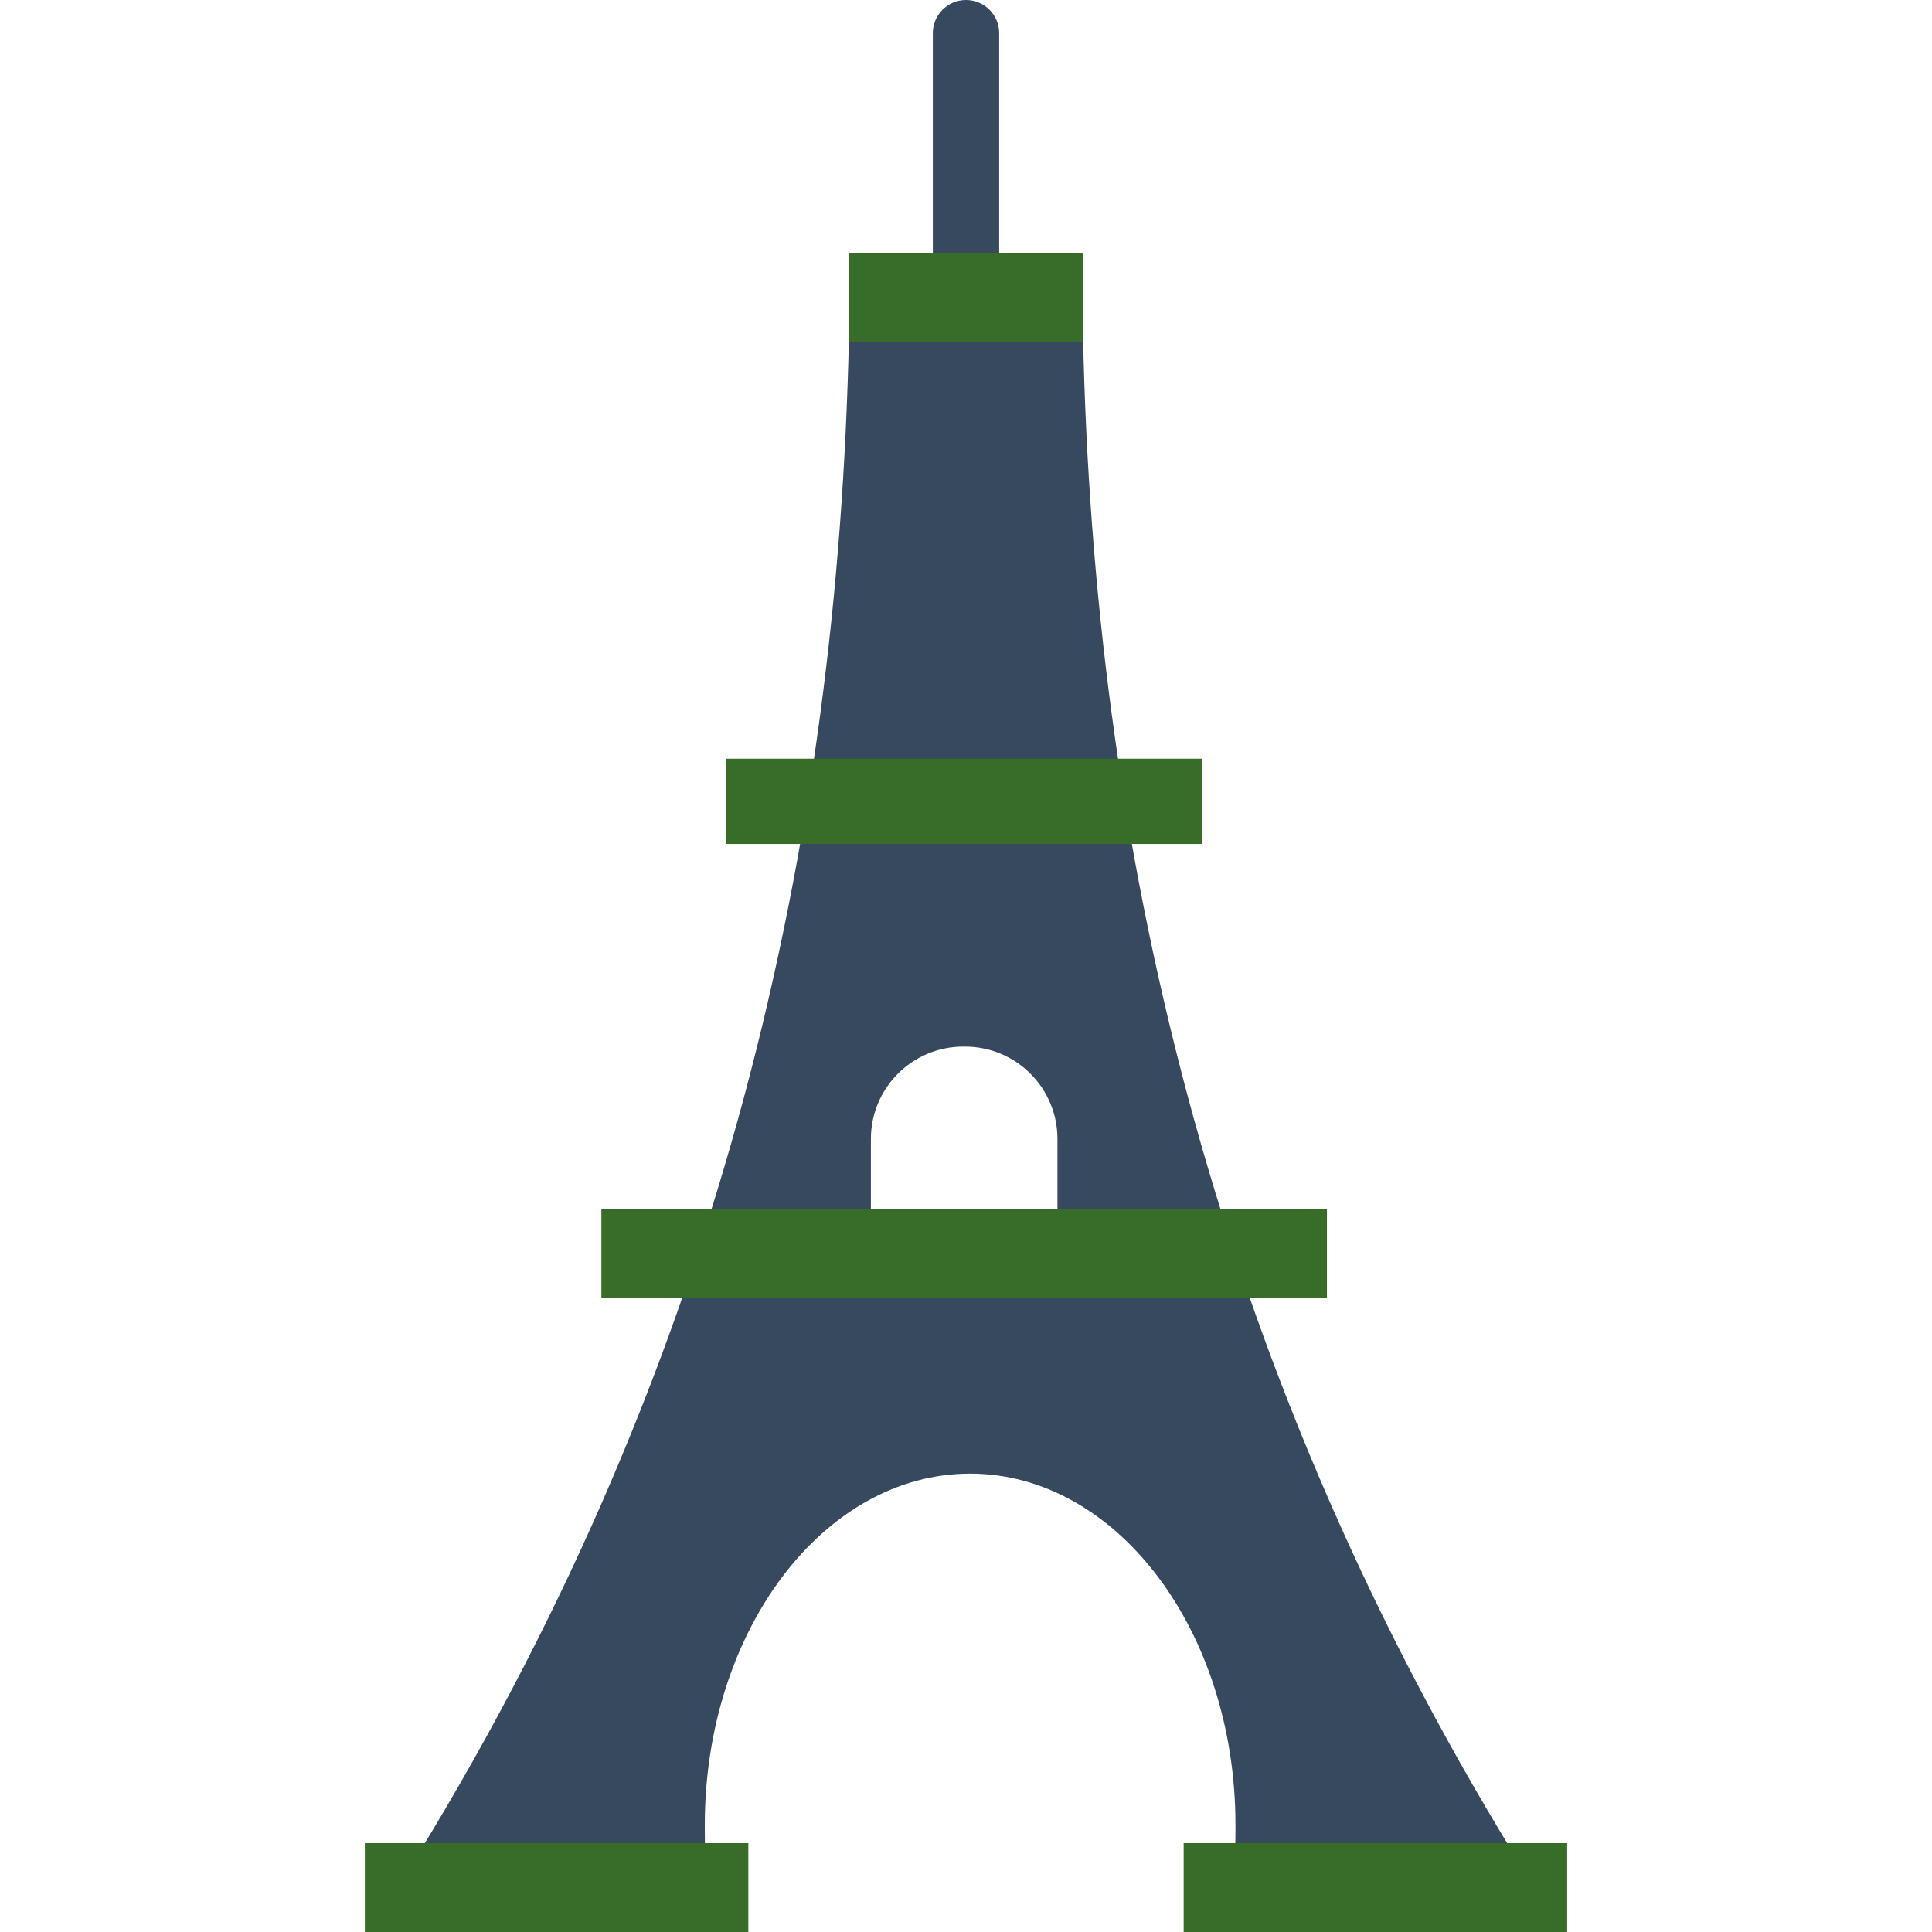 <?xml version="1.0" encoding="iso-8859-1"?>
<!-- Generator: Adobe Illustrator 19.0.0, SVG Export Plug-In . SVG Version: 6.00 Build 0)  -->
<svg version="1.1" id="Layer_1" xmlns="http://www.w3.org/2000/svg" xmlns:xlink="http://www.w3.org/1999/xlink" x="0px" y="0px"
	 viewBox="0 0 466 466" style="enable-background:new 0 0 466 466;" xml:space="preserve">
<g>
	<path style="fill:#37495E;" d="M365.353,447.559c-74.056-120.737-101.492-245.38-104.118-366.118c-24.887,0-31.584,0-56.471,0
		c-2.626,120.737-30.061,245.38-104.118,366.118c23.145,0,46.291,0,69.437,0c-0.055-1.447-0.084-5.903-0.084-7.368
		c0-46.806,28.654-84.75,64-84.75s64,37.944,64,84.75c0,1.465-0.028,5.921-0.083,7.368
		C320.395,447.559,342.874,447.559,365.353,447.559z M255.059,292.441h-45v-17.725c0-12.302,9.973-22.275,22.275-22.275h0.45
		c12.302,0,22.275,9.973,22.275,22.275L255.059,292.441L255.059,292.441z"/>
	<rect x="175.206" y="183" style="fill:#386d29;" width="114.706" height="20.559"/>
	<rect x="145.059" y="291.559" style="fill:#386d29;" width="175" height="21.441"/>
	<rect x="88" y="444.559" style="fill:#386d29;" width="92.5" height="21.441"/>
	<rect x="285.5" y="444.559" style="fill:#386d29;" width="92.5" height="21.441"/>
	<path style="fill:#37495E;" d="M233,69c-4.419,0-8-3.581-8-8V8c0-4.418,3.581-8,8-8c4.418,0,8,3.582,8,8v53
		C241,65.419,237.418,69,233,69z"/>
	<rect x="204.766" y="61" style="fill:#386d29;" width="56.453" height="21.441"/>
</g>
</svg>

